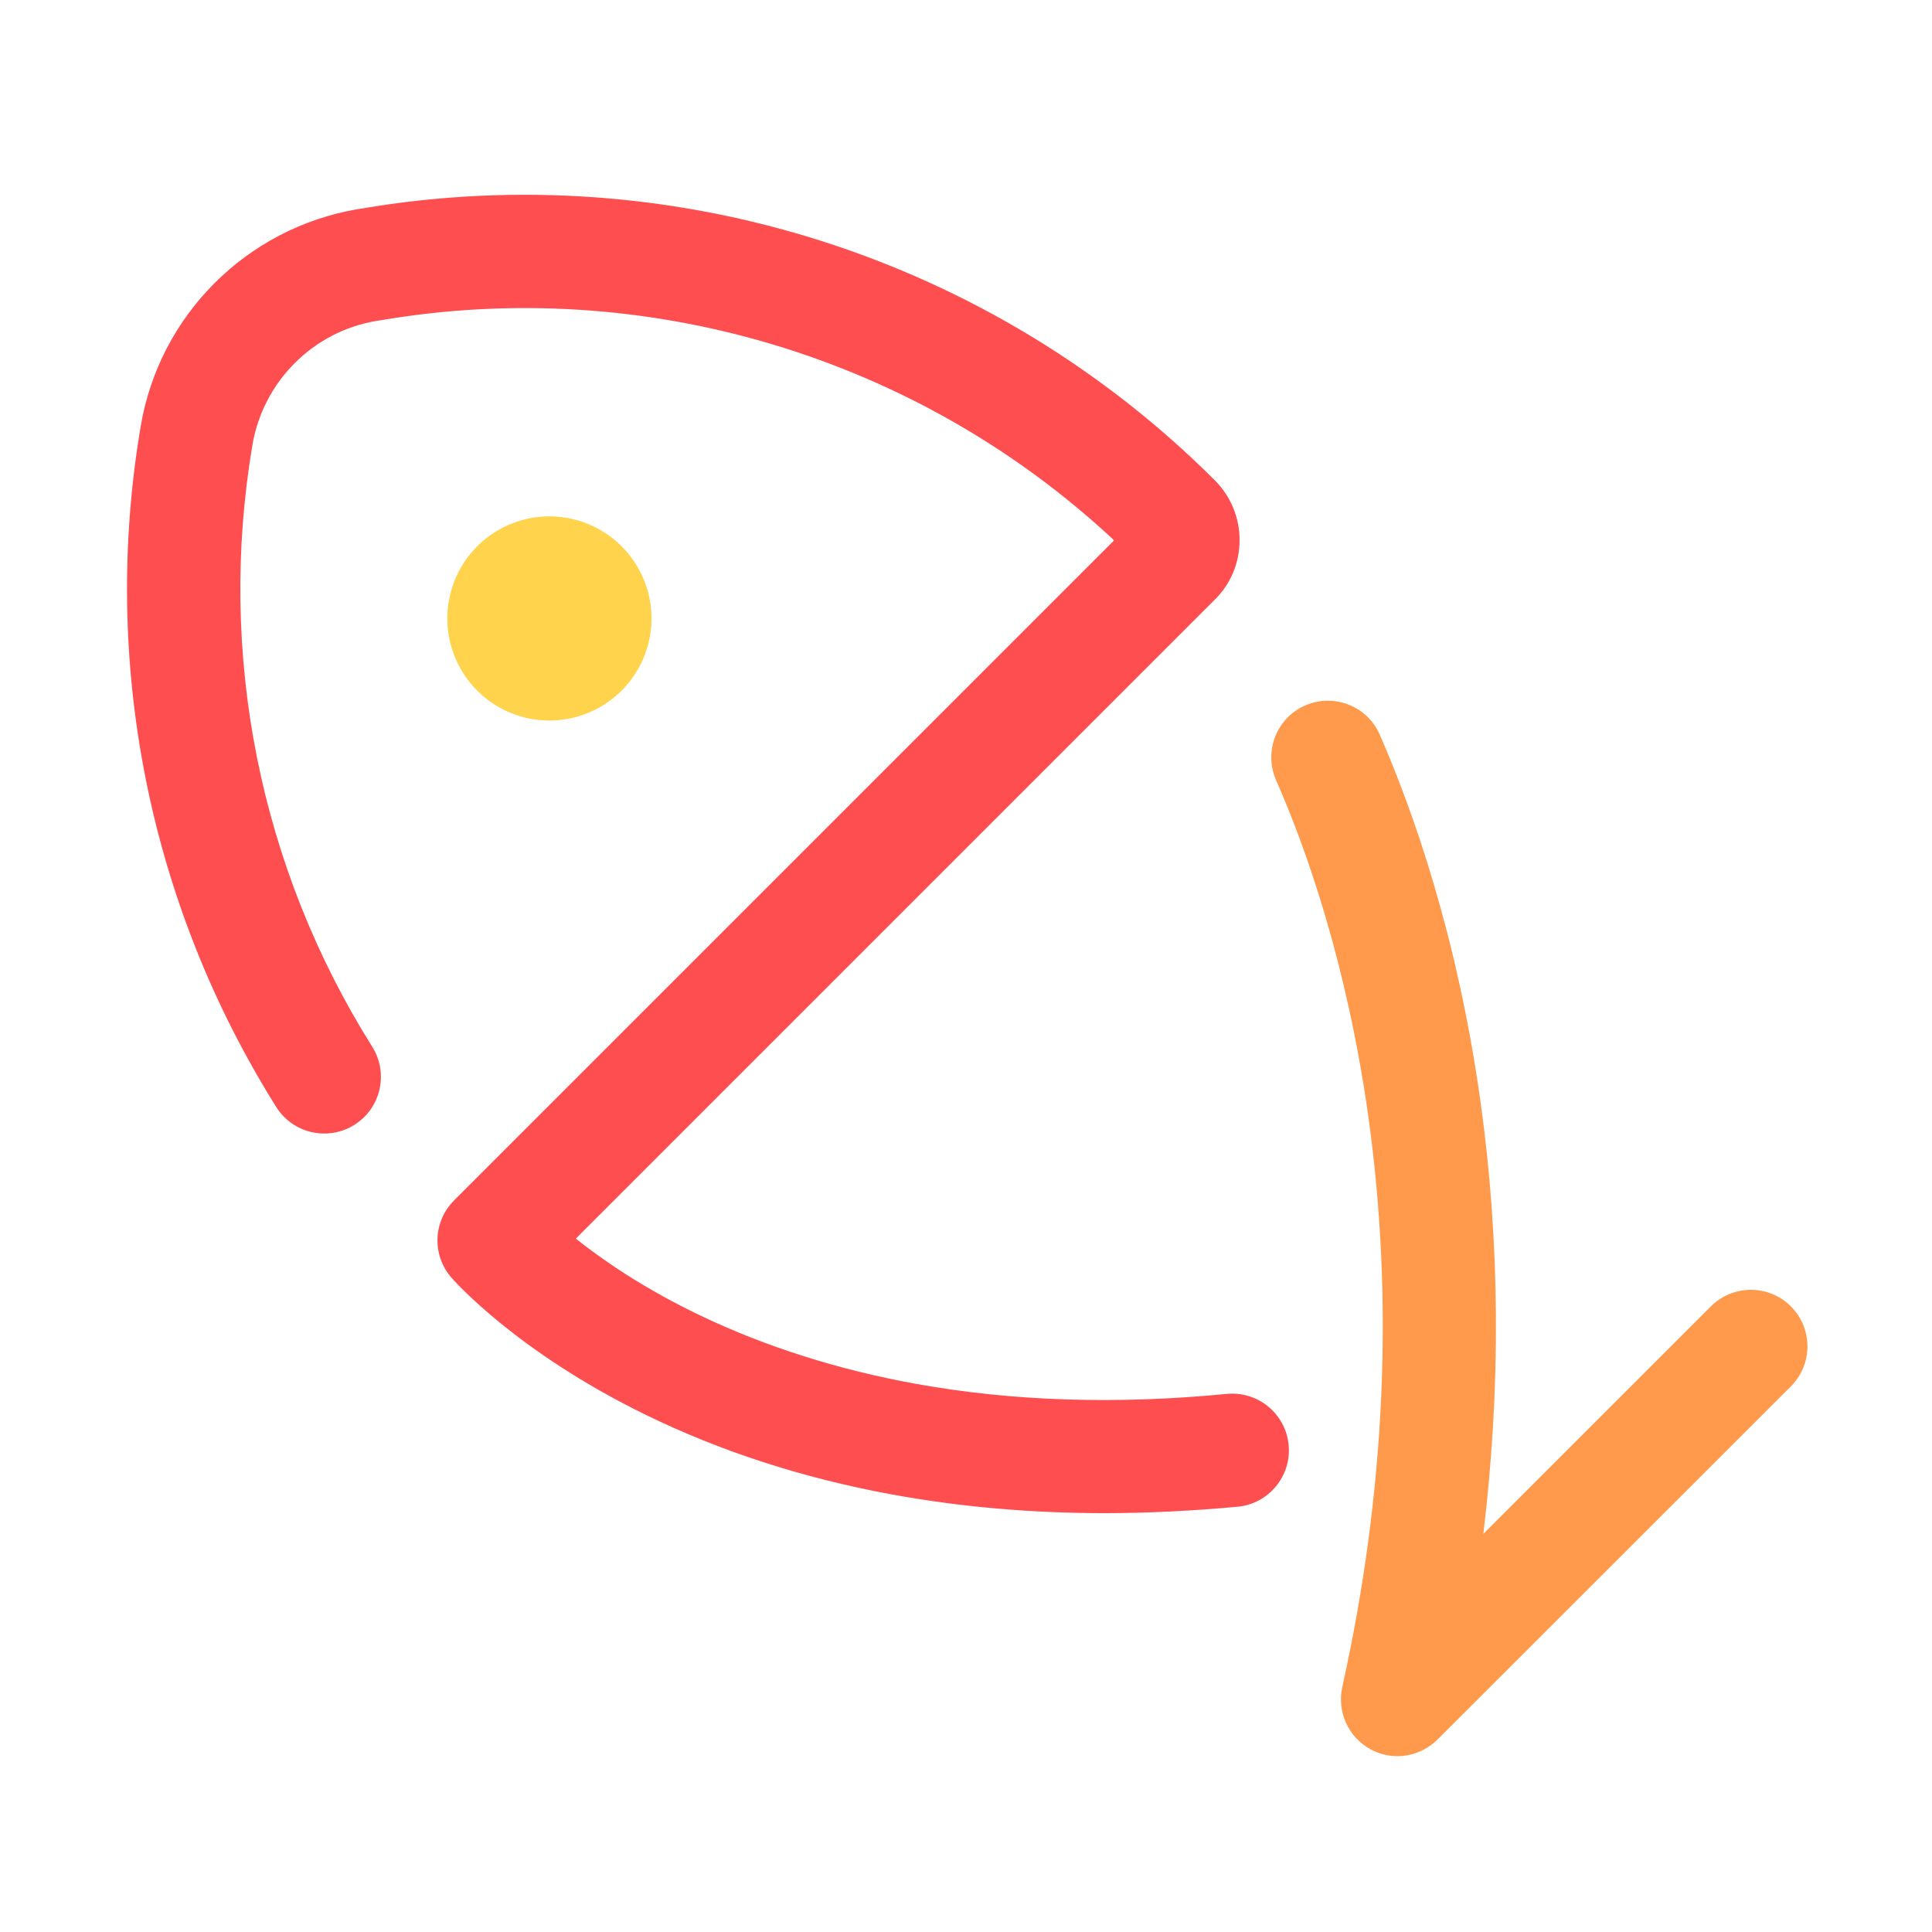 <?xml version="1.0" standalone="no"?><!DOCTYPE svg PUBLIC "-//W3C//DTD SVG 1.1//EN" "http://www.w3.org/Graphics/SVG/1.1/DTD/svg11.dtd"><svg t="1533211463144" class="icon" style="" viewBox="0 0 1024 1024" version="1.1" xmlns="http://www.w3.org/2000/svg" p-id="15770" xmlns:xlink="http://www.w3.org/1999/xlink" width="64" height="64"><defs><style type="text/css"></style></defs><path d="M585.3 802c-39.4 0-77.4-3.4-113.6-10.1-46.4-8.6-89.9-22.7-129.4-42-68.5-33.4-101.7-71.2-103.1-72.8-10.3-11.9-9.7-29.7 1.5-40.9l349.8-349.8c-104-97.2-248.3-140.7-389.1-116.6l-2 0.3c-33.6 5.7-59.9 32.2-65.6 65.7-18.7 110.7 3.8 224 63.5 319 8.8 14 4.6 32.6-9.5 41.4-14 8.8-32.6 4.6-41.4-9.5-67.5-107.6-93-235.7-71.8-360.9 9.9-58.7 56-104.8 114.7-114.9l2-0.3c165-28.2 334.2 25.6 452.6 144 8.4 8.4 13.1 19.7 13.1 31.6 0 12-4.6 23.2-13.1 31.6L305.2 656.5c14.4 11.5 36.5 26.7 66.5 41 34.5 16.4 72.6 28.5 113.4 35.9 51.2 9.3 106.8 11.1 165.1 5.4 16.5-1.6 31.2 10.5 32.8 27s-10.5 31.2-27 32.8c-24.1 2.2-47.7 3.4-70.7 3.4z" fill="#FE4E50" p-id="15771"></path><path d="M740.7 930.8c-4.9 0-9.9-1.2-14.4-3.7-11.7-6.4-17.7-19.8-14.9-32.8 22.9-103.1 27.5-205 13.8-302.8-11.4-80.9-32.8-141.5-48.9-178.1-6.6-15.2 0.3-32.9 15.5-39.5 15.2-6.6 32.9 0.3 39.5 15.5 17.5 40 41 106.2 53.3 193.8 10.5 74.9 11 151.8 1.6 229.8l120.6-120.6c11.7-11.7 30.7-11.7 42.4 0s11.7 30.7 0 42.4L761.9 922c-5.8 5.7-13.5 8.8-21.2 8.8z" fill="#FF9A4C" p-id="15772"></path><path d="M291.2 327.8m-54.1 0a54.1 54.1 0 1 0 108.2 0 54.1 54.1 0 1 0-108.2 0Z" fill="#FFD34C" p-id="15773"></path></svg>